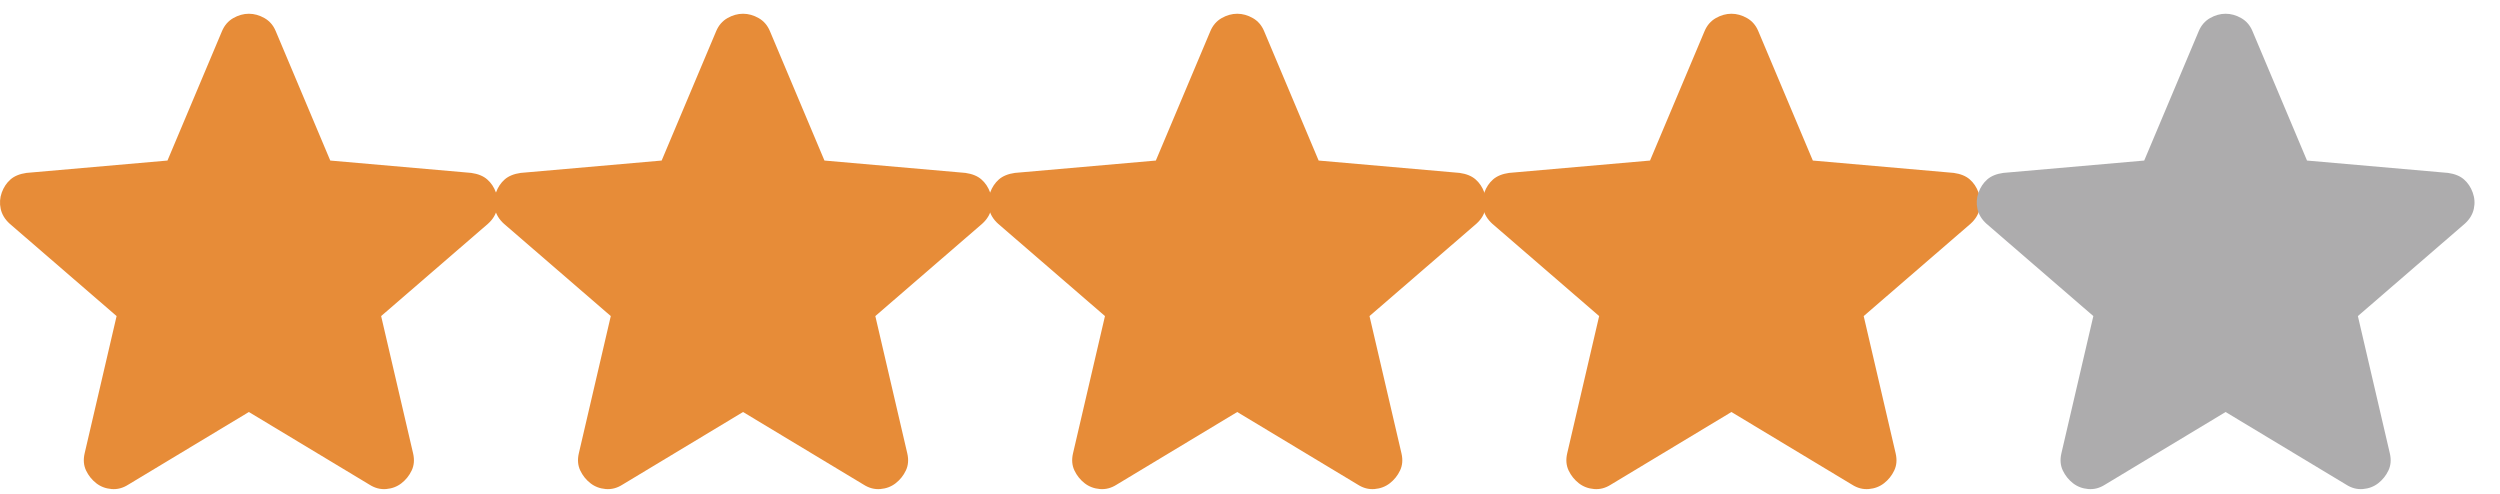 <svg width="86" height="17" viewBox="0 0 86 17" fill="none" xmlns="http://www.w3.org/2000/svg">
<path d="M8.561 14.173L4.411 16.673C4.228 16.79 4.036 16.84 3.836 16.823C3.636 16.806 3.461 16.74 3.311 16.623C3.161 16.506 3.045 16.361 2.961 16.186C2.878 16.011 2.861 15.815 2.911 15.598L4.011 10.873L0.336 7.698C0.17 7.548 0.066 7.377 0.024 7.185C-0.018 6.994 -0.005 6.806 0.061 6.623C0.128 6.44 0.228 6.29 0.361 6.173C0.495 6.056 0.678 5.981 0.911 5.948L5.761 5.523L7.636 1.073C7.72 0.873 7.849 0.723 8.024 0.623C8.199 0.523 8.378 0.473 8.561 0.473C8.745 0.473 8.924 0.523 9.099 0.623C9.274 0.723 9.403 0.873 9.486 1.073L11.361 5.523L16.211 5.948C16.445 5.981 16.628 6.056 16.761 6.173C16.895 6.29 16.995 6.44 17.061 6.623C17.128 6.806 17.141 6.994 17.099 7.185C17.057 7.377 16.953 7.548 16.786 7.698L13.111 10.873L14.211 15.598C14.261 15.815 14.245 16.011 14.161 16.186C14.078 16.361 13.961 16.506 13.811 16.623C13.661 16.74 13.486 16.806 13.286 16.823C13.086 16.84 12.895 16.79 12.711 16.673L8.561 14.173Z" fill="#E78C38"/>
<path d="M25.561 14.173L21.411 16.673C21.228 16.79 21.036 16.84 20.836 16.823C20.636 16.806 20.461 16.74 20.311 16.623C20.161 16.506 20.045 16.361 19.961 16.186C19.878 16.011 19.861 15.815 19.911 15.598L21.011 10.873L17.336 7.698C17.17 7.548 17.066 7.377 17.024 7.185C16.982 6.994 16.995 6.806 17.061 6.623C17.128 6.44 17.228 6.29 17.361 6.173C17.495 6.056 17.678 5.981 17.911 5.948L22.761 5.523L24.636 1.073C24.72 0.873 24.849 0.723 25.024 0.623C25.199 0.523 25.378 0.473 25.561 0.473C25.745 0.473 25.924 0.523 26.099 0.623C26.274 0.723 26.403 0.873 26.486 1.073L28.361 5.523L33.211 5.948C33.445 5.981 33.628 6.056 33.761 6.173C33.895 6.29 33.995 6.44 34.061 6.623C34.128 6.806 34.141 6.994 34.099 7.185C34.057 7.377 33.953 7.548 33.786 7.698L30.111 10.873L31.211 15.598C31.261 15.815 31.245 16.011 31.161 16.186C31.078 16.361 30.961 16.506 30.811 16.623C30.661 16.74 30.486 16.806 30.286 16.823C30.086 16.84 29.895 16.79 29.711 16.673L25.561 14.173Z" fill="#E78C38"/>
<path d="M42.561 14.173L38.411 16.673C38.228 16.79 38.036 16.84 37.836 16.823C37.636 16.806 37.461 16.74 37.311 16.623C37.161 16.506 37.045 16.361 36.961 16.186C36.878 16.011 36.861 15.815 36.911 15.598L38.011 10.873L34.336 7.698C34.17 7.548 34.066 7.377 34.024 7.185C33.982 6.994 33.995 6.806 34.061 6.623C34.128 6.44 34.228 6.29 34.361 6.173C34.495 6.056 34.678 5.981 34.911 5.948L39.761 5.523L41.636 1.073C41.72 0.873 41.849 0.723 42.024 0.623C42.199 0.523 42.378 0.473 42.561 0.473C42.745 0.473 42.924 0.523 43.099 0.623C43.274 0.723 43.403 0.873 43.486 1.073L45.361 5.523L50.211 5.948C50.445 5.981 50.628 6.056 50.761 6.173C50.895 6.29 50.995 6.44 51.061 6.623C51.128 6.806 51.141 6.994 51.099 7.185C51.057 7.377 50.953 7.548 50.786 7.698L47.111 10.873L48.211 15.598C48.261 15.815 48.245 16.011 48.161 16.186C48.078 16.361 47.961 16.506 47.811 16.623C47.661 16.74 47.486 16.806 47.286 16.823C47.086 16.84 46.895 16.79 46.711 16.673L42.561 14.173Z" fill="#E78C38"/>
<path d="M59.561 14.173L55.411 16.673C55.228 16.79 55.036 16.84 54.836 16.823C54.636 16.806 54.461 16.74 54.311 16.623C54.161 16.506 54.045 16.361 53.961 16.186C53.878 16.011 53.861 15.815 53.911 15.598L55.011 10.873L51.336 7.698C51.17 7.548 51.066 7.377 51.024 7.185C50.982 6.994 50.995 6.806 51.061 6.623C51.128 6.44 51.228 6.29 51.361 6.173C51.495 6.056 51.678 5.981 51.911 5.948L56.761 5.523L58.636 1.073C58.72 0.873 58.849 0.723 59.024 0.623C59.199 0.523 59.378 0.473 59.561 0.473C59.745 0.473 59.924 0.523 60.099 0.623C60.274 0.723 60.403 0.873 60.486 1.073L62.361 5.523L67.211 5.948C67.445 5.981 67.628 6.056 67.761 6.173C67.895 6.29 67.995 6.44 68.061 6.623C68.128 6.806 68.141 6.994 68.099 7.185C68.057 7.377 67.953 7.548 67.786 7.698L64.111 10.873L65.211 15.598C65.261 15.815 65.245 16.011 65.161 16.186C65.078 16.361 64.961 16.506 64.811 16.623C64.661 16.74 64.486 16.806 64.286 16.823C64.086 16.84 63.895 16.79 63.711 16.673L59.561 14.173Z" fill="#E78C38"/>
<path d="M76.561 14.173L72.411 16.673C72.228 16.79 72.036 16.84 71.836 16.823C71.636 16.806 71.461 16.74 71.311 16.623C71.161 16.506 71.045 16.361 70.961 16.186C70.878 16.011 70.861 15.815 70.911 15.598L72.011 10.873L68.336 7.698C68.17 7.548 68.066 7.377 68.024 7.185C67.982 6.994 67.995 6.806 68.061 6.623C68.128 6.44 68.228 6.29 68.361 6.173C68.495 6.056 68.678 5.981 68.911 5.948L73.761 5.523L75.636 1.073C75.72 0.873 75.849 0.723 76.024 0.623C76.199 0.523 76.378 0.473 76.561 0.473C76.745 0.473 76.924 0.523 77.099 0.623C77.274 0.723 77.403 0.873 77.486 1.073L79.361 5.523L84.211 5.948C84.445 5.981 84.628 6.056 84.761 6.173C84.895 6.29 84.995 6.44 85.061 6.623C85.128 6.806 85.141 6.994 85.099 7.185C85.057 7.377 84.953 7.548 84.786 7.698L81.111 10.873L82.211 15.598C82.261 15.815 82.245 16.011 82.161 16.186C82.078 16.361 81.961 16.506 81.811 16.623C81.661 16.74 81.486 16.806 81.286 16.823C81.086 16.84 80.895 16.79 80.711 16.673L76.561 14.173Z" fill="#ADACAD"/>
</svg>
